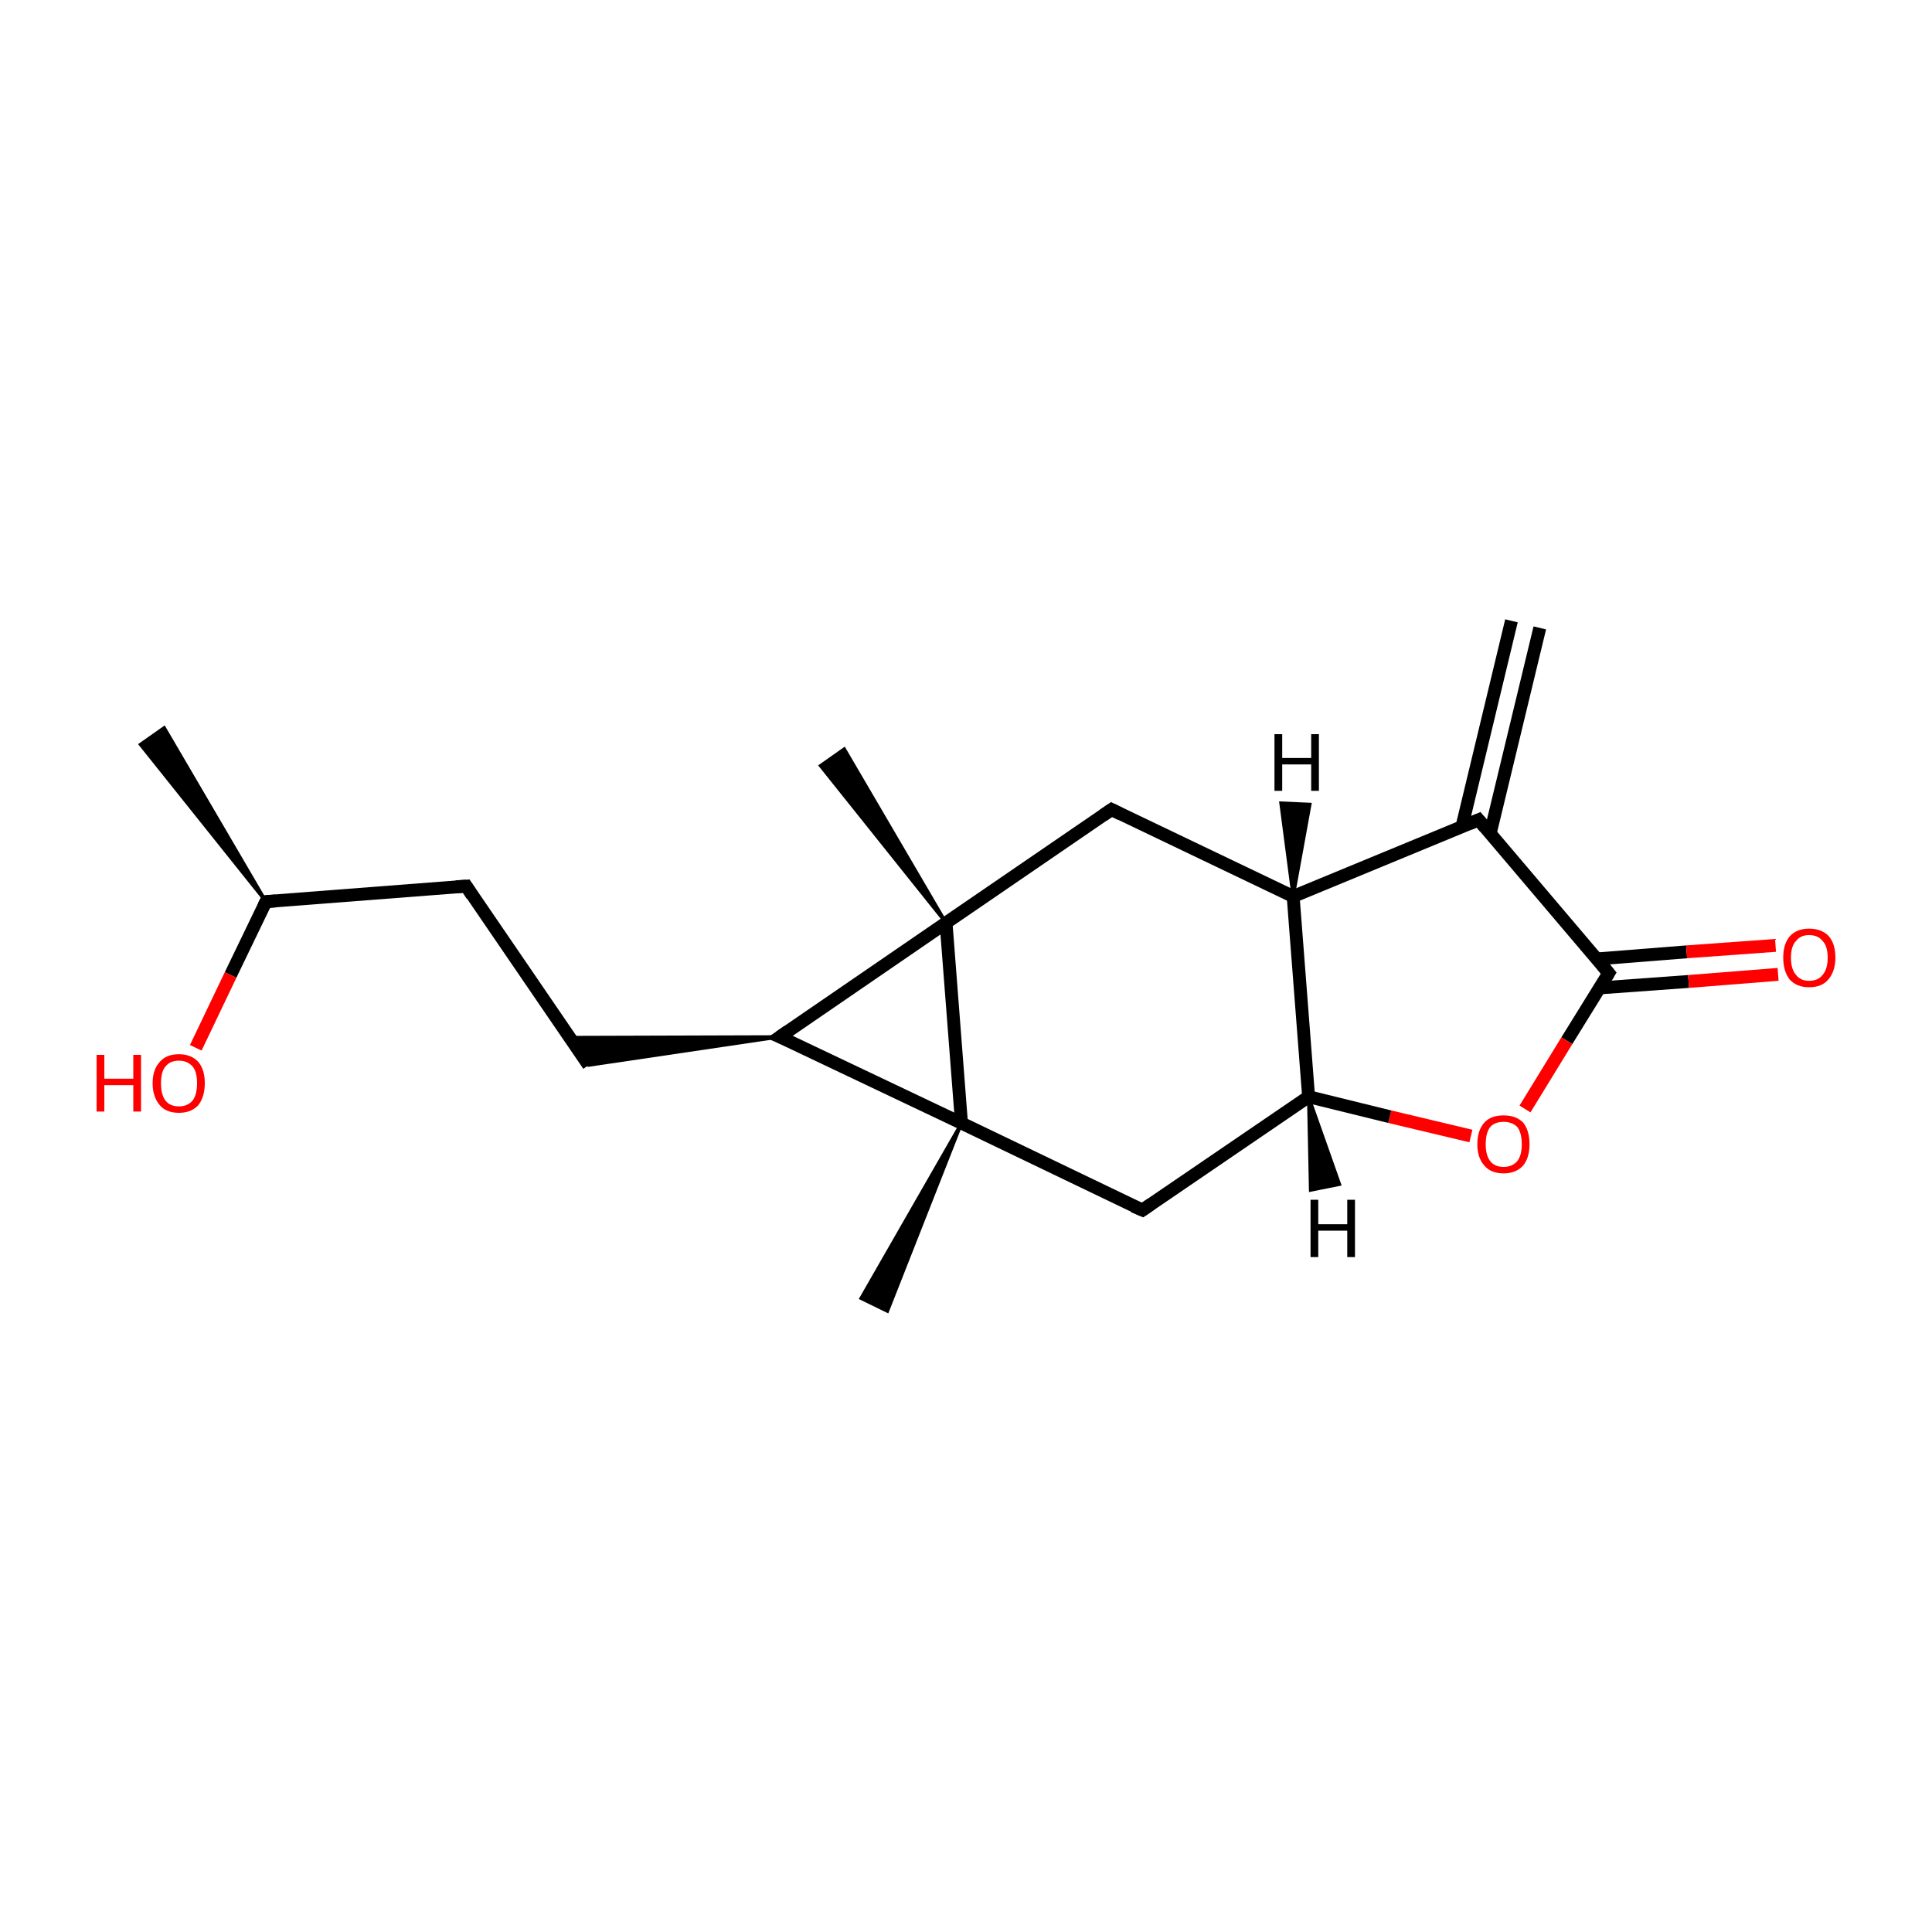 <?xml version='1.0' encoding='iso-8859-1'?>
<svg version='1.1' baseProfile='full'
              xmlns='http://www.w3.org/2000/svg'
                      xmlns:rdkit='http://www.rdkit.org/xml'
                      xmlns:xlink='http://www.w3.org/1999/xlink'
                  xml:space='preserve'
width='300px' height='300px' viewBox='0 0 300 300'>
<!-- END OF HEADER -->
<rect style='opacity:1.0;fill:#FFFFFF;stroke:none' width='300.0' height='300.0' x='0.0' y='0.0'> </rect>
<path class='bond-0 atom-0 atom-1' d='M 239.1,97.5 L 231.4,129.4' style='fill:none;fill-rule:evenodd;stroke:#000000;stroke-width:2.0px;stroke-linecap:butt;stroke-linejoin:miter;stroke-opacity:1' />
<path class='bond-0 atom-0 atom-1' d='M 234.7,96.4 L 227.0,128.4' style='fill:none;fill-rule:evenodd;stroke:#000000;stroke-width:2.0px;stroke-linecap:butt;stroke-linejoin:miter;stroke-opacity:1' />
<path class='bond-1 atom-1 atom-2' d='M 229.6,127.3 L 249.8,151.1' style='fill:none;fill-rule:evenodd;stroke:#000000;stroke-width:2.0px;stroke-linecap:butt;stroke-linejoin:miter;stroke-opacity:1' />
<path class='bond-2 atom-2 atom-3' d='M 248.4,153.4 L 262.2,152.4' style='fill:none;fill-rule:evenodd;stroke:#000000;stroke-width:2.0px;stroke-linecap:butt;stroke-linejoin:miter;stroke-opacity:1' />
<path class='bond-2 atom-2 atom-3' d='M 262.2,152.4 L 276.1,151.3' style='fill:none;fill-rule:evenodd;stroke:#FF0000;stroke-width:2.0px;stroke-linecap:butt;stroke-linejoin:miter;stroke-opacity:1' />
<path class='bond-2 atom-2 atom-3' d='M 248.0,148.9 L 261.9,147.8' style='fill:none;fill-rule:evenodd;stroke:#000000;stroke-width:2.0px;stroke-linecap:butt;stroke-linejoin:miter;stroke-opacity:1' />
<path class='bond-2 atom-2 atom-3' d='M 261.9,147.8 L 275.7,146.8' style='fill:none;fill-rule:evenodd;stroke:#FF0000;stroke-width:2.0px;stroke-linecap:butt;stroke-linejoin:miter;stroke-opacity:1' />
<path class='bond-3 atom-2 atom-4' d='M 249.8,151.1 L 243.3,161.6' style='fill:none;fill-rule:evenodd;stroke:#000000;stroke-width:2.0px;stroke-linecap:butt;stroke-linejoin:miter;stroke-opacity:1' />
<path class='bond-3 atom-2 atom-4' d='M 243.3,161.6 L 236.8,172.2' style='fill:none;fill-rule:evenodd;stroke:#FF0000;stroke-width:2.0px;stroke-linecap:butt;stroke-linejoin:miter;stroke-opacity:1' />
<path class='bond-4 atom-4 atom-5' d='M 228.4,176.4 L 215.8,173.4' style='fill:none;fill-rule:evenodd;stroke:#FF0000;stroke-width:2.0px;stroke-linecap:butt;stroke-linejoin:miter;stroke-opacity:1' />
<path class='bond-4 atom-4 atom-5' d='M 215.8,173.4 L 203.2,170.3' style='fill:none;fill-rule:evenodd;stroke:#000000;stroke-width:2.0px;stroke-linecap:butt;stroke-linejoin:miter;stroke-opacity:1' />
<path class='bond-5 atom-5 atom-6' d='M 203.2,170.3 L 177.4,187.9' style='fill:none;fill-rule:evenodd;stroke:#000000;stroke-width:2.0px;stroke-linecap:butt;stroke-linejoin:miter;stroke-opacity:1' />
<path class='bond-6 atom-6 atom-7' d='M 177.4,187.9 L 149.3,174.4' style='fill:none;fill-rule:evenodd;stroke:#000000;stroke-width:2.0px;stroke-linecap:butt;stroke-linejoin:miter;stroke-opacity:1' />
<path class='bond-7 atom-7 atom-8' d='M 149.3,174.4 L 137.8,203.6 L 133.7,201.6 Z' style='fill:#000000;fill-rule:evenodd;fill-opacity:1;stroke:#000000;stroke-width:0.5px;stroke-linecap:butt;stroke-linejoin:miter;stroke-miterlimit:10;stroke-opacity:1;' />
<path class='bond-8 atom-7 atom-9' d='M 149.3,174.4 L 121.1,161.0' style='fill:none;fill-rule:evenodd;stroke:#000000;stroke-width:2.0px;stroke-linecap:butt;stroke-linejoin:miter;stroke-opacity:1' />
<path class='bond-9 atom-9 atom-10' d='M 121.1,161.0 L 91.4,165.4 L 88.5,161.1 Z' style='fill:#000000;fill-rule:evenodd;fill-opacity:1;stroke:#000000;stroke-width:0.5px;stroke-linecap:butt;stroke-linejoin:miter;stroke-miterlimit:10;stroke-opacity:1;' />
<path class='bond-10 atom-10 atom-11' d='M 91.4,165.4 L 72.4,137.6' style='fill:none;fill-rule:evenodd;stroke:#000000;stroke-width:2.0px;stroke-linecap:butt;stroke-linejoin:miter;stroke-opacity:1' />
<path class='bond-11 atom-11 atom-12' d='M 72.4,137.6 L 41.3,140.0' style='fill:none;fill-rule:evenodd;stroke:#000000;stroke-width:2.0px;stroke-linecap:butt;stroke-linejoin:miter;stroke-opacity:1' />
<path class='bond-12 atom-12 atom-13' d='M 41.3,140.0 L 21.8,115.6 L 25.5,113.0 Z' style='fill:#000000;fill-rule:evenodd;fill-opacity:1;stroke:#000000;stroke-width:0.5px;stroke-linecap:butt;stroke-linejoin:miter;stroke-miterlimit:10;stroke-opacity:1;' />
<path class='bond-13 atom-12 atom-14' d='M 41.3,140.0 L 35.8,151.4' style='fill:none;fill-rule:evenodd;stroke:#000000;stroke-width:2.0px;stroke-linecap:butt;stroke-linejoin:miter;stroke-opacity:1' />
<path class='bond-13 atom-12 atom-14' d='M 35.8,151.4 L 30.4,162.7' style='fill:none;fill-rule:evenodd;stroke:#FF0000;stroke-width:2.0px;stroke-linecap:butt;stroke-linejoin:miter;stroke-opacity:1' />
<path class='bond-14 atom-9 atom-15' d='M 121.1,161.0 L 146.9,143.3' style='fill:none;fill-rule:evenodd;stroke:#000000;stroke-width:2.0px;stroke-linecap:butt;stroke-linejoin:miter;stroke-opacity:1' />
<path class='bond-15 atom-15 atom-16' d='M 146.9,143.3 L 127.4,118.9 L 131.1,116.3 Z' style='fill:#000000;fill-rule:evenodd;fill-opacity:1;stroke:#000000;stroke-width:0.5px;stroke-linecap:butt;stroke-linejoin:miter;stroke-miterlimit:10;stroke-opacity:1;' />
<path class='bond-16 atom-15 atom-17' d='M 146.9,143.3 L 172.6,125.7' style='fill:none;fill-rule:evenodd;stroke:#000000;stroke-width:2.0px;stroke-linecap:butt;stroke-linejoin:miter;stroke-opacity:1' />
<path class='bond-17 atom-17 atom-18' d='M 172.6,125.7 L 200.8,139.2' style='fill:none;fill-rule:evenodd;stroke:#000000;stroke-width:2.0px;stroke-linecap:butt;stroke-linejoin:miter;stroke-opacity:1' />
<path class='bond-18 atom-18 atom-1' d='M 200.8,139.2 L 229.6,127.3' style='fill:none;fill-rule:evenodd;stroke:#000000;stroke-width:2.0px;stroke-linecap:butt;stroke-linejoin:miter;stroke-opacity:1' />
<path class='bond-19 atom-18 atom-5' d='M 200.8,139.2 L 203.2,170.3' style='fill:none;fill-rule:evenodd;stroke:#000000;stroke-width:2.0px;stroke-linecap:butt;stroke-linejoin:miter;stroke-opacity:1' />
<path class='bond-20 atom-15 atom-7' d='M 146.9,143.3 L 149.3,174.4' style='fill:none;fill-rule:evenodd;stroke:#000000;stroke-width:2.0px;stroke-linecap:butt;stroke-linejoin:miter;stroke-opacity:1' />
<path class='bond-21 atom-5 atom-19' d='M 203.2,170.3 L 208.0,183.9 L 203.5,184.8 Z' style='fill:#000000;fill-rule:evenodd;fill-opacity:1;stroke:#000000;stroke-width:0.5px;stroke-linecap:butt;stroke-linejoin:miter;stroke-miterlimit:10;stroke-opacity:1;' />
<path class='bond-22 atom-18 atom-20' d='M 200.8,139.2 L 198.9,124.7 L 203.4,124.9 Z' style='fill:#000000;fill-rule:evenodd;fill-opacity:1;stroke:#000000;stroke-width:0.5px;stroke-linecap:butt;stroke-linejoin:miter;stroke-miterlimit:10;stroke-opacity:1;' />
<path d='M 230.6,128.5 L 229.6,127.3 L 228.2,127.9' style='fill:none;stroke:#000000;stroke-width:2.0px;stroke-linecap:butt;stroke-linejoin:miter;stroke-miterlimit:10;stroke-opacity:1;' />
<path d='M 248.8,149.9 L 249.8,151.1 L 249.5,151.6' style='fill:none;stroke:#000000;stroke-width:2.0px;stroke-linecap:butt;stroke-linejoin:miter;stroke-miterlimit:10;stroke-opacity:1;' />
<path d='M 178.7,187.0 L 177.4,187.9 L 176.0,187.3' style='fill:none;stroke:#000000;stroke-width:2.0px;stroke-linecap:butt;stroke-linejoin:miter;stroke-miterlimit:10;stroke-opacity:1;' />
<path d='M 122.5,161.6 L 121.1,161.0 L 122.4,160.1' style='fill:none;stroke:#000000;stroke-width:2.0px;stroke-linecap:butt;stroke-linejoin:miter;stroke-miterlimit:10;stroke-opacity:1;' />
<path d='M 73.3,139.0 L 72.4,137.6 L 70.8,137.7' style='fill:none;stroke:#000000;stroke-width:2.0px;stroke-linecap:butt;stroke-linejoin:miter;stroke-miterlimit:10;stroke-opacity:1;' />
<path d='M 42.8,139.9 L 41.3,140.0 L 41.0,140.6' style='fill:none;stroke:#000000;stroke-width:2.0px;stroke-linecap:butt;stroke-linejoin:miter;stroke-miterlimit:10;stroke-opacity:1;' />
<path d='M 171.3,126.6 L 172.6,125.7 L 174.0,126.4' style='fill:none;stroke:#000000;stroke-width:2.0px;stroke-linecap:butt;stroke-linejoin:miter;stroke-miterlimit:10;stroke-opacity:1;' />
<path class='atom-3' d='M 276.9 148.7
Q 276.9 146.6, 277.9 145.4
Q 279.0 144.2, 280.9 144.2
Q 282.9 144.2, 284.0 145.4
Q 285.0 146.6, 285.0 148.7
Q 285.0 150.8, 283.9 152.1
Q 282.9 153.3, 280.9 153.3
Q 279.0 153.3, 277.9 152.1
Q 276.9 150.8, 276.9 148.7
M 280.9 152.3
Q 282.3 152.3, 283.0 151.4
Q 283.8 150.5, 283.8 148.7
Q 283.8 146.9, 283.0 146.1
Q 282.3 145.2, 280.9 145.2
Q 279.6 145.2, 278.9 146.1
Q 278.1 146.9, 278.1 148.7
Q 278.1 150.5, 278.9 151.4
Q 279.6 152.3, 280.9 152.3
' fill='#FF0000'/>
<path class='atom-4' d='M 229.4 177.7
Q 229.4 175.5, 230.5 174.3
Q 231.5 173.2, 233.5 173.2
Q 235.4 173.2, 236.5 174.3
Q 237.5 175.5, 237.5 177.7
Q 237.5 179.8, 236.5 181.0
Q 235.4 182.2, 233.5 182.2
Q 231.5 182.2, 230.5 181.0
Q 229.4 179.8, 229.4 177.7
M 233.5 181.2
Q 234.8 181.2, 235.6 180.3
Q 236.3 179.4, 236.3 177.7
Q 236.3 175.9, 235.6 175.0
Q 234.8 174.2, 233.5 174.2
Q 232.1 174.2, 231.4 175.0
Q 230.7 175.9, 230.7 177.7
Q 230.7 179.4, 231.4 180.3
Q 232.1 181.2, 233.5 181.2
' fill='#FF0000'/>
<path class='atom-14' d='M 15.0 163.8
L 16.2 163.8
L 16.2 167.5
L 20.7 167.5
L 20.7 163.8
L 21.9 163.8
L 21.9 172.6
L 20.7 172.6
L 20.7 168.5
L 16.2 168.5
L 16.2 172.6
L 15.0 172.6
L 15.0 163.8
' fill='#FF0000'/>
<path class='atom-14' d='M 23.7 168.2
Q 23.7 166.1, 24.8 164.9
Q 25.8 163.7, 27.8 163.7
Q 29.7 163.7, 30.8 164.9
Q 31.8 166.1, 31.8 168.2
Q 31.8 170.3, 30.8 171.6
Q 29.7 172.8, 27.8 172.8
Q 25.8 172.8, 24.8 171.6
Q 23.7 170.3, 23.7 168.2
M 27.8 171.8
Q 29.1 171.8, 29.9 170.9
Q 30.6 170.0, 30.6 168.2
Q 30.6 166.4, 29.9 165.6
Q 29.1 164.7, 27.8 164.7
Q 26.4 164.7, 25.7 165.6
Q 25.0 166.4, 25.0 168.2
Q 25.0 170.0, 25.7 170.9
Q 26.4 171.8, 27.8 171.8
' fill='#FF0000'/>
<path class='atom-19' d='M 203.5 186.3
L 204.7 186.3
L 204.7 190.1
L 209.2 190.1
L 209.2 186.3
L 210.4 186.3
L 210.4 195.2
L 209.2 195.2
L 209.2 191.1
L 204.7 191.1
L 204.7 195.2
L 203.5 195.2
L 203.5 186.3
' fill='#000000'/>
<path class='atom-20' d='M 197.9 114.0
L 199.1 114.0
L 199.1 117.7
L 203.6 117.7
L 203.6 114.0
L 204.8 114.0
L 204.8 122.8
L 203.6 122.8
L 203.6 118.7
L 199.1 118.7
L 199.1 122.8
L 197.9 122.8
L 197.9 114.0
' fill='#000000'/>
</svg>
